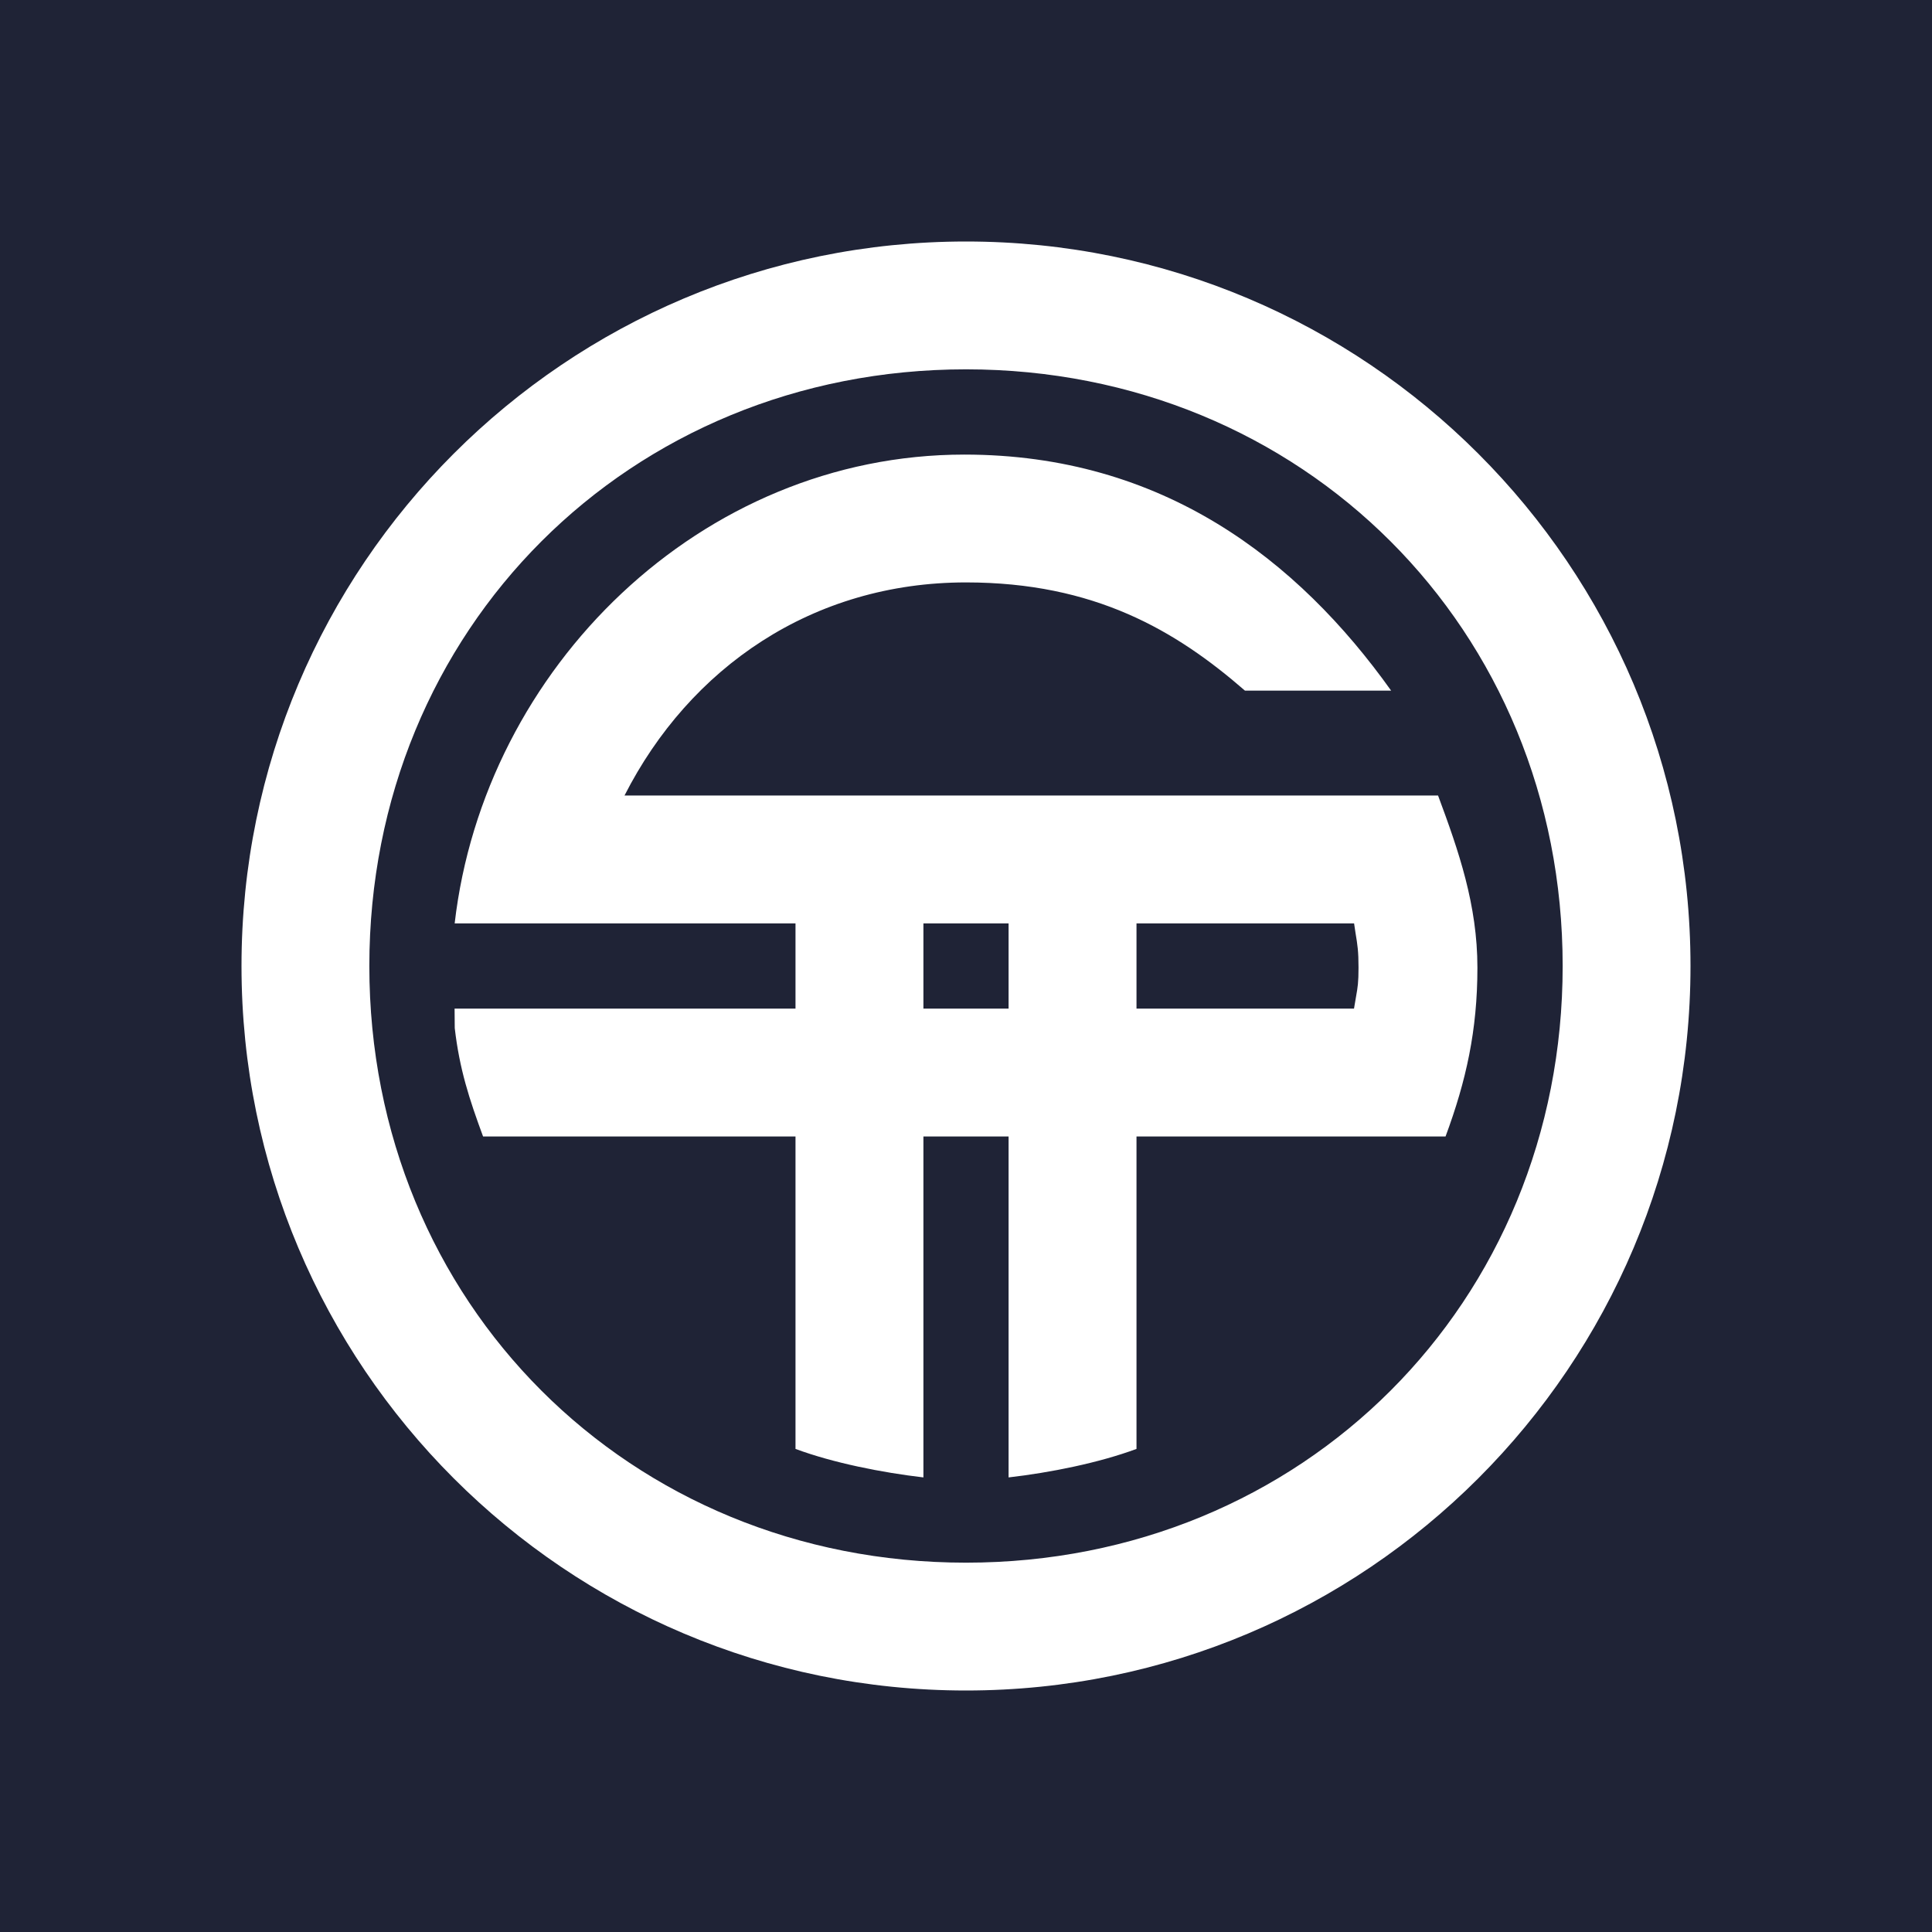 <svg width="24" height="24" viewBox="0 0 24 24" fill="none" xmlns="http://www.w3.org/2000/svg">
<rect x="0" y="0" width="24" height="24" fill="#808080" stroke="none"/>
<g clip-path="url(#clip0_328_30777)">
<path d="M24 0H0V24H24V0Z" fill="#1F2336"/>
<path fill-rule="evenodd" clip-rule="evenodd" d="M3 12C3 7.029 7.029 3 12 3C16.971 3 21 7.029 21 12C21 16.971 16.971 21 12 21C7.029 21 3 16.971 3 12ZM4.588 12C4.588 16.183 7.817 19.412 12 19.412C16.183 19.412 19.412 16.183 19.412 12C19.412 7.817 16.183 4.588 12 4.588C7.817 4.588 4.588 7.817 4.588 12ZM12 7.235C10.094 7.235 8.567 8.293 7.758 9.882H17.864C18.121 10.573 18.353 11.241 18.353 12.021C18.353 12.8 18.213 13.427 17.957 14.118H14.118V17.999C13.649 18.173 13.043 18.294 12.529 18.353V14.118H11.471V18.353C10.957 18.293 10.351 18.173 9.882 17.999V14.118H6.001C5.829 13.652 5.708 13.281 5.649 12.771L5.647 12.529H9.882V11.471H5.648C6.014 8.298 8.709 5.647 11.979 5.647C14.443 5.647 16.125 6.957 17.281 8.579H15.465C14.605 7.831 13.595 7.235 12 7.235ZM11.471 11.471V12.529H12.529V11.471H11.471ZM14.118 12.529H16.82C16.83 12.465 16.839 12.417 16.846 12.376C16.866 12.263 16.876 12.205 16.876 12.021C16.876 11.818 16.864 11.741 16.839 11.591L16.821 11.471H14.118V12.529Z" fill="white"/>
</g>
<defs>
<clipPath id="clip0_328_30777">
<rect width="24" height="24" fill="white"/>
</clipPath>
</defs>
</svg>
